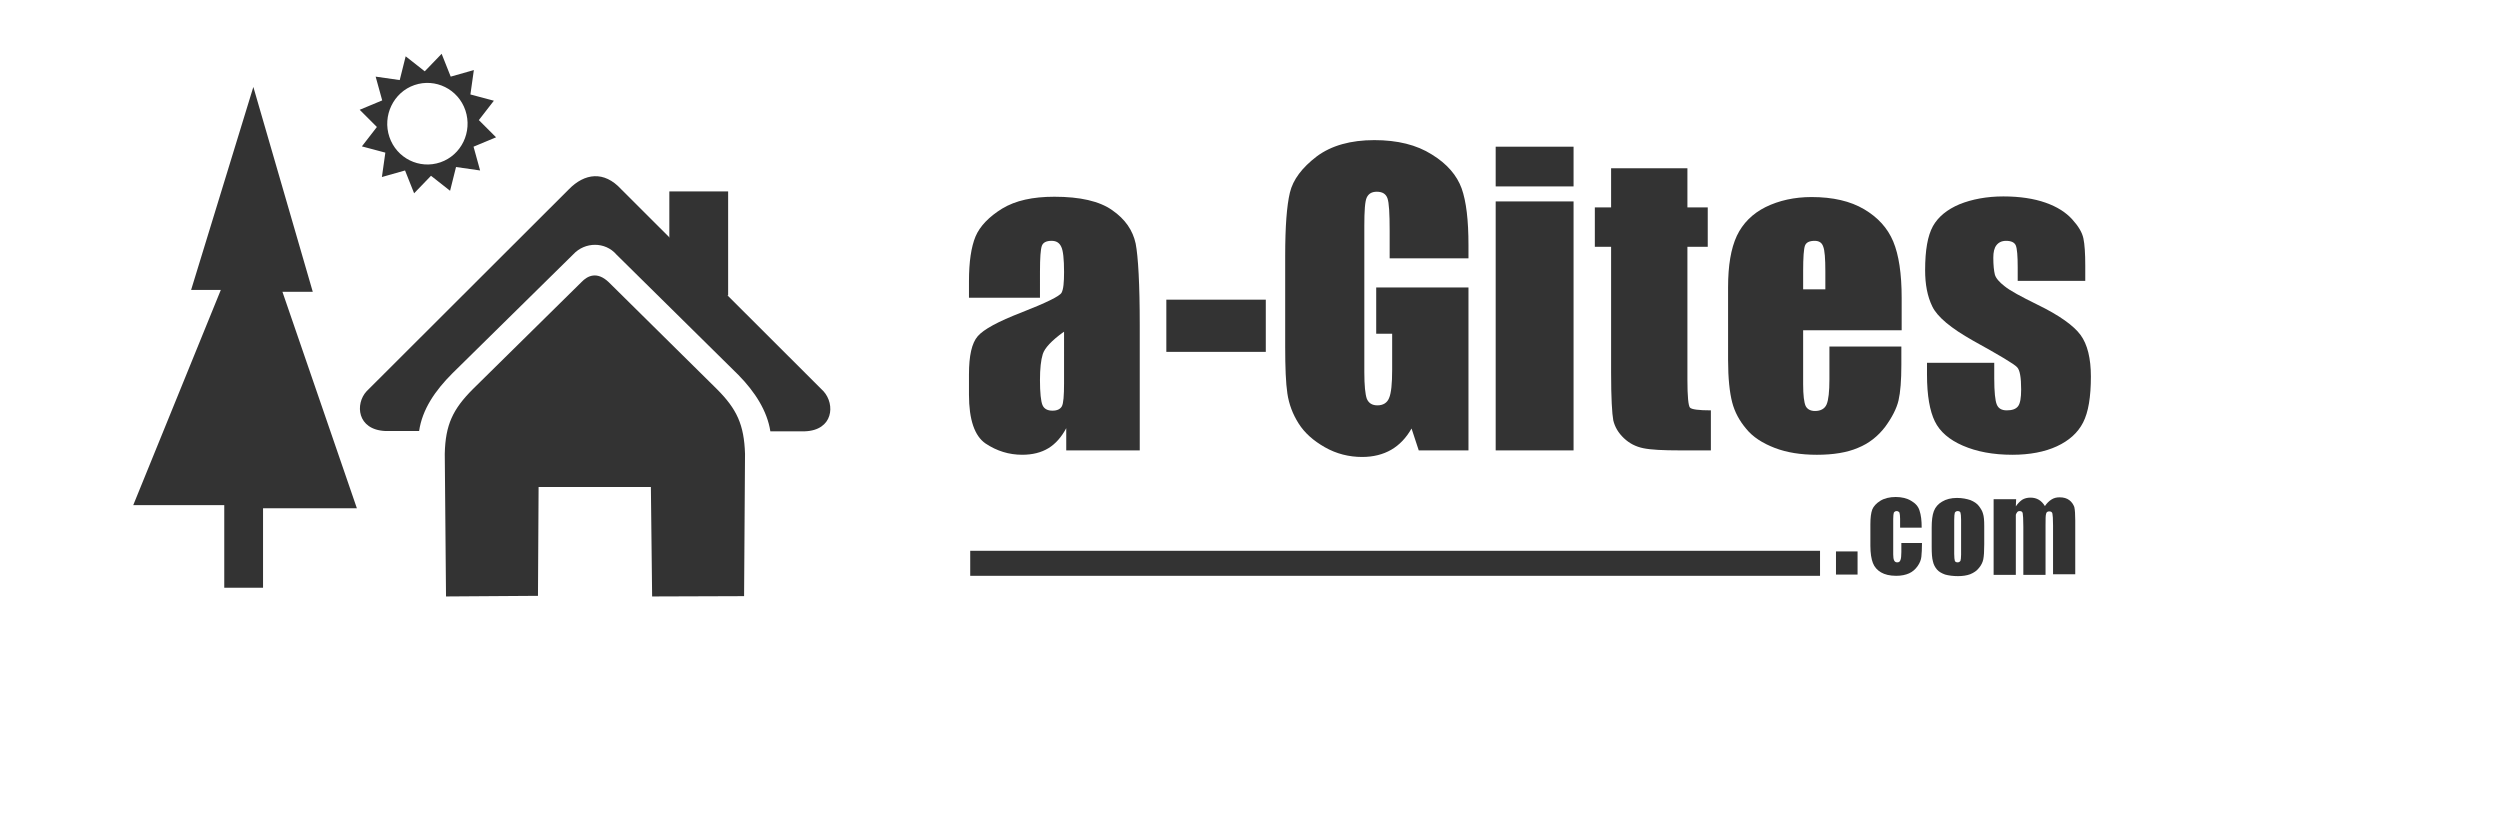 <?xml version="1.0" encoding="utf-8"?>
<!-- Generator: Adobe Illustrator 20.0.0, SVG Export Plug-In . SVG Version: 6.00 Build 0)  -->
<svg version="1.1" id="Calque_1" xmlns="http://www.w3.org/2000/svg" xmlns:xlink="http://www.w3.org/1999/xlink" x="0px" y="0px"
	 viewBox="0 0 799.3 261.3" enable-background="new 0 0 799.3 261.3" xml:space="preserve">
<path display="none" fill="#1CA5A4" d="M790.8,9.7c-3.4-3.4-7.9-5.3-12.7-5.3L21.2,3.7c0,0,0,0,0,0c-9.9,0-18,8-18,18L3,240.1
	c0,4.8,1.9,9.4,5.3,12.7c3.4,3.4,7.9,5.3,12.7,5.3l131.9,0.1l624.9,0.6c0,0,0,0,0,0c9.9,0,18-8,18-18l0.1-65.9L796,22.5
	C796,17.7,794.1,13.1,790.8,9.7z"/>
<g display="none">
	<linearGradient id="SVGID_1_" gradientUnits="userSpaceOnUse" x1="425.537" y1="258.666" x2="425.537" y2="27.764">
		<stop  offset="6.060610e-03" style="stop-color:#1CA5A4"/>
		<stop  offset="0.255" style="stop-color:#209090"/>
		<stop  offset="0.303" style="stop-color:#218D8D"/>
	</linearGradient>
	<path display="inline" fill="url(#SVGID_1_)" d="M119,258.2l660.3,0.5L665.1,74.9c0,0-31.7-15.3-33.6,1.8c-1.1-0.8-10.3,24-14,21.5
		l-19.2-30.2L572.5,79L565,91.7l-25.5-38L522,75.6l-18.9-28.8C493,51,491.3,77,480.7,74.6l-19.6-23.5c-15.8,4.6-30.8,6-30.8,6
		s-14.7,4.5-0.7,32.2c-14.7,11.5-15.8,18.2-15.8,18.2l-9.2-11.7c-31-0.3-28,5.4-28,5.4l-16.8-30.5c-22.6-2.7-9.5,18.2-9.5,18.2
		l-22.1,16.8c-3.5-1.4-13.4,36.1-13.4,36.1l-82.3-80.7l-16.2,22.7l-23.6-18.2c0,0-27.3,16.1-32.1,25.7c-3.5-6.6-8.5,12.4-13.4,15.5
		L81,27.8c-7.5,24.2,1.1,88.6-5.9,90c13.4,12.2-3.4,70.2-3.4,70.2"/>
</g>
<g>
	<path fill="#333333" d="M332.5,95.2h-22.7v-5.3c0-6.2,0.7-10.9,2.1-14.3c1.4-3.3,4.3-6.3,8.5-8.9c4.3-2.6,9.8-3.8,16.7-3.8
		c8.2,0,14.4,1.4,18.5,4.3c4.2,2.9,6.6,6.5,7.5,10.7c0.8,4.2,1.3,12.9,1.3,26.1v40h-23.5v-7.1c-1.5,2.8-3.4,5-5.7,6.4
		c-2.3,1.4-5.1,2.1-8.4,2.1c-4.2,0-8.1-1.2-11.7-3.6c-3.5-2.4-5.3-7.6-5.3-15.6v-6.5c0-6,0.9-10,2.8-12.2c1.9-2.2,6.5-4.7,14-7.6
		c7.9-3.1,12.2-5.2,12.8-6.3c0.6-1.1,0.8-3.3,0.8-6.6c0-4.2-0.3-6.9-0.9-8.1c-0.6-1.3-1.6-1.9-3.1-1.9c-1.6,0-2.7,0.5-3.1,1.6
		c-0.4,1.1-0.6,3.8-0.6,8.2V95.2z M340.1,106.1c-3.9,2.8-6.1,5.2-6.7,7.1c-0.6,1.9-0.9,4.7-0.9,8.3c0,4.1,0.3,6.8,0.8,8
		c0.5,1.2,1.6,1.8,3.2,1.8c1.5,0,2.5-0.5,3-1.4c0.5-0.9,0.7-3.4,0.7-7.4V106.1z"/>
	<path fill="#333333" d="M404.7,95.8v16.7h-31.8V95.8H404.7z"/>
	<path fill="#333333" d="M469.5,82.6h-25.2v-8.8c0-5.6-0.2-9-0.7-10.4c-0.5-1.4-1.6-2.1-3.4-2.1c-1.6,0-2.6,0.6-3.2,1.8
		c-0.6,1.2-0.8,4.3-0.8,9.2v46.6c0,4.4,0.3,7.2,0.8,8.6c0.6,1.4,1.7,2.1,3.4,2.1c1.8,0,3.1-0.8,3.7-2.3c0.7-1.6,1-4.6,1-9.1v-11.5
		h-5.1V91.9h29.5V144h-15.9l-2.3-7c-1.7,3-3.9,5.3-6.5,6.8c-2.6,1.5-5.7,2.3-9.3,2.3c-4.2,0-8.2-1-11.9-3.1
		c-3.7-2.1-6.5-4.6-8.4-7.6c-1.9-3-3.1-6.2-3.6-9.6c-0.5-3.3-0.7-8.3-0.7-15V81.8c0-9.3,0.5-16,1.5-20.2c1-4.2,3.9-8,8.6-11.6
		c4.7-3.5,10.9-5.2,18.4-5.2c7.4,0,13.5,1.5,18.4,4.6c4.9,3,8,6.7,9.5,10.8c1.5,4.2,2.2,10.2,2.2,18.2V82.6z"/>
	<path fill="#333333" d="M503.1,46.9v12.7h-24.9V46.9H503.1z M503.1,64.4V144h-24.9V64.4H503.1z"/>
	<path fill="#333333" d="M539.5,53.8v12.5h6.5v12.6h-6.5v42.6c0,5.2,0.3,8.2,0.8,8.8c0.5,0.6,2.8,0.9,6.7,0.9V144h-9.8
		c-5.5,0-9.4-0.2-11.8-0.7c-2.4-0.5-4.4-1.5-6.2-3.2c-1.8-1.7-2.9-3.6-3.4-5.7c-0.4-2.1-0.7-7.2-0.7-15.1V78.9h-5.2V66.3h5.2V53.8
		H539.5z"/>
	<path fill="#333333" d="M607.8,105.6h-31.3v17.2c0,3.6,0.3,5.9,0.8,7c0.5,1,1.5,1.6,3,1.6c1.8,0,3.1-0.7,3.7-2.1
		c0.6-1.4,0.9-4.1,0.9-8v-10.5h23v5.9c0,4.9-0.3,8.7-0.9,11.3c-0.6,2.6-2.1,5.5-4.3,8.5c-2.3,3-5.2,5.3-8.7,6.7
		c-3.5,1.5-7.9,2.2-13.1,2.2c-5.1,0-9.6-0.7-13.5-2.2c-3.9-1.5-7-3.5-9.1-6.1c-2.2-2.6-3.7-5.4-4.5-8.5c-0.8-3.1-1.3-7.6-1.3-13.5
		V91.9c0-7,0.9-12.4,2.8-16.5c1.9-4,5-7.1,9.2-9.2c4.3-2.1,9.2-3.2,14.7-3.2c6.8,0,12.4,1.3,16.8,3.9c4.4,2.6,7.5,6,9.3,10.3
		c1.8,4.3,2.7,10.3,2.7,18V105.6z M583.6,92.6v-5.8c0-4.1-0.2-6.8-0.7-8c-0.4-1.2-1.3-1.8-2.7-1.8c-1.7,0-2.7,0.5-3.1,1.5
		c-0.4,1-0.6,3.8-0.6,8.2v5.8H583.6z"/>
	<path fill="#333333" d="M666.6,89.8h-21.5v-4.3c0-3.7-0.2-6-0.6-7c-0.4-1-1.5-1.5-3.1-1.5c-1.4,0-2.4,0.5-3.1,1.4
		c-0.7,0.9-1,2.2-1,4c0,2.4,0.2,4.2,0.5,5.4c0.3,1.1,1.4,2.4,3.1,3.7c1.7,1.4,5.2,3.3,10.5,5.9c7,3.4,11.6,6.7,13.8,9.7
		c2.2,3,3.3,7.5,3.3,13.3c0,6.5-0.8,11.4-2.5,14.7c-1.7,3.3-4.5,5.8-8.4,7.6c-3.9,1.8-8.7,2.7-14.2,2.7c-6.2,0-11.4-1-15.8-2.9
		c-4.4-1.9-7.4-4.5-9-7.8c-1.6-3.3-2.5-8.2-2.5-14.9V116h21.5v5c0,4.3,0.3,7.1,0.8,8.3c0.5,1.3,1.6,1.9,3.2,1.9
		c1.7,0,2.9-0.4,3.6-1.3c0.7-0.9,1-2.7,1-5.4c0-3.8-0.4-6.2-1.3-7.1c-0.9-1-5.6-3.8-14.1-8.5c-7.1-4-11.4-7.6-13-10.9
		c-1.6-3.3-2.3-7.1-2.3-11.6c0-6.4,0.8-11,2.5-14.1c1.7-3,4.5-5.3,8.5-7c4-1.6,8.7-2.5,14-2.5c5.3,0,9.8,0.7,13.5,2
		c3.7,1.3,6.5,3.1,8.5,5.3c2,2.2,3.2,4.2,3.6,6.1c0.4,1.9,0.6,4.8,0.6,8.8V89.8z"/>
</g>
<g>
	<path fill="#333333" d="M593.9,176.3v7.4H587v-7.4H593.9z"/>
	<path fill="#333333" d="M614.4,168.7h-6.9v-2.8c0-1-0.1-1.6-0.2-2c-0.2-0.3-0.5-0.5-0.9-0.5c-0.4,0-0.7,0.2-0.9,0.5
		c-0.1,0.3-0.2,1-0.2,2v11.4c0,0.9,0.1,1.5,0.3,1.9c0.2,0.4,0.5,0.6,1,0.6c0.5,0,0.8-0.2,1-0.7c0.2-0.5,0.3-1.3,0.3-2.6v-2.9h6.6
		c0,1.9-0.1,3.4-0.2,4.4c-0.1,1-0.5,2-1.2,3c-0.7,1-1.6,1.8-2.7,2.3c-1.1,0.5-2.5,0.8-4.1,0.8c-2.1,0-3.7-0.4-4.9-1.1
		c-1.2-0.7-2.1-1.7-2.6-3c-0.5-1.3-0.8-3.1-0.8-5.5v-6.9c0-2.1,0.2-3.6,0.6-4.7c0.4-1,1.3-2,2.6-2.8c1.3-0.8,3-1.2,4.9-1.2
		c1.9,0,3.6,0.4,4.9,1.2c1.4,0.8,2.3,1.8,2.7,3.1C614.2,164.7,614.4,166.4,614.4,168.7z"/>
	<path fill="#333333" d="M634.4,168.1v5.9c0,2.2-0.1,3.8-0.3,4.8c-0.2,1-0.7,2-1.4,2.8c-0.7,0.9-1.6,1.5-2.8,2
		c-1.1,0.4-2.4,0.6-3.9,0.6c-1.6,0-3-0.2-4.1-0.5c-1.1-0.4-2-0.9-2.6-1.6c-0.6-0.7-1.1-1.6-1.3-2.6c-0.3-1-0.4-2.6-0.4-4.6v-6.2
		c0-2.2,0.2-4,0.7-5.3c0.5-1.3,1.4-2.3,2.6-3c1.3-0.8,2.9-1.2,4.8-1.2c1.7,0,3.1,0.3,4.3,0.7c1.2,0.5,2.1,1.1,2.7,1.9
		c0.6,0.8,1.1,1.6,1.3,2.4C634.3,165.1,634.4,166.4,634.4,168.1z M627,166.2c0-1.2-0.1-2-0.2-2.3c-0.1-0.3-0.4-0.5-0.9-0.5
		c-0.4,0-0.7,0.2-0.9,0.5c-0.1,0.3-0.2,1.1-0.2,2.3v10.9c0,1.1,0.1,1.9,0.2,2.2c0.1,0.3,0.4,0.5,0.9,0.5c0.4,0,0.7-0.2,0.9-0.5
		c0.1-0.3,0.2-1,0.2-2V166.2z"/>
	<path fill="#333333" d="M644.6,159.6l-0.1,2.3c0.6-0.9,1.3-1.6,2-2.1c0.8-0.5,1.7-0.7,2.7-0.7c2,0,3.5,0.9,4.6,2.7
		c0.6-0.9,1.3-1.6,2.1-2.1c0.8-0.5,1.6-0.7,2.6-0.7c1.3,0,2.3,0.3,3.1,0.9c0.8,0.6,1.3,1.4,1.6,2.2c0.2,0.9,0.3,2.3,0.3,4.3v17.2
		h-7.1V168c0-2.1-0.1-3.3-0.2-3.8c-0.1-0.5-0.5-0.7-1-0.7c-0.5,0-0.9,0.2-1,0.7c-0.2,0.5-0.2,1.8-0.2,3.8v15.8h-7.1v-15.4
		c0-2.4-0.1-3.8-0.2-4.3c-0.1-0.5-0.4-0.7-1-0.7c-0.3,0-0.6,0.1-0.8,0.4c-0.2,0.3-0.4,0.6-0.4,0.9c0,0.4,0,1.1,0,2.3v16.8h-7.1
		v-24.2H644.6z"/>
</g>
<path fill-rule="evenodd" clip-rule="evenodd" fill="#333333" d="M172.2,155.6l-0.2,34.9l-29.4,0.2l-0.4-45.6
	c0.2-9.3,2.6-14.3,9-20.7c11.6-11.4,23.1-22.8,34.7-34.2c2-2.1,5-3.5,8.7,0c11.5,11.4,23.1,22.8,34.6,34.2c6.4,6.4,8.7,11.4,9,20.7
	l-0.3,45.5l-29.4,0.1l-0.4-35H172.2z M123.2,137.8h10.8c1-6.9,5.1-12.9,10.6-18.4l38.7-38.1c3.7-4,10.2-4.1,13.8,0.1l39,38.5
	c5.3,5.4,9.2,11.5,10.2,18h11c9.1-0.3,9.8-8.6,6-12.8l-64.7-64.6c-5.5-6-11.7-5.1-16.7,0l-64.7,64.6
	C113.5,129.1,114.1,137.4,123.2,137.8z"/>
<rect x="214" y="61.2" fill-rule="evenodd" clip-rule="evenodd" fill="#333333" width="18.8" height="33.3"/>
<g>
	<path fill="#333333" d="M158.6,43.9l-5.5-5.5l4.8-6.2l-7.5-2l1.1-7.8l-7.4,2.1l-2.9-7.3l-5.4,5.6l-6.1-4.8l-1.9,7.6l-7.7-1.1
		l2.1,7.6l-7.2,3l5.5,5.5l-4.8,6.2l7.5,2l-1.1,7.8l7.4-2.1l2.9,7.3l5.4-5.6l6.1,4.8l1.9-7.6l7.7,1.1l-2.1-7.6L158.6,43.9z
		 M140.8,51.9c-6.7,2.3-14-1.3-16.3-8.1c-2.3-6.8,1.3-14.3,8-16.6c6.7-2.3,14,1.3,16.3,8.1C151.1,42.2,147.5,49.6,140.8,51.9z"/>
</g>
<polygon fill="#333333" points="84.1,187.9 84.1,162.5 114.1,162.5 90.3,93.3 100,93.3 81,27.8 61.1,92.7 70.6,92.7 42.6,161.5 
	71.7,161.5 71.7,187.9 "/>
<line fill="#333333" x1="313.9" y1="186.1" x2="533.9" y2="186.1"/>
<rect x="310.2" y="176.1" fill="#333333" width="271.7" height="8"/>
</svg>
